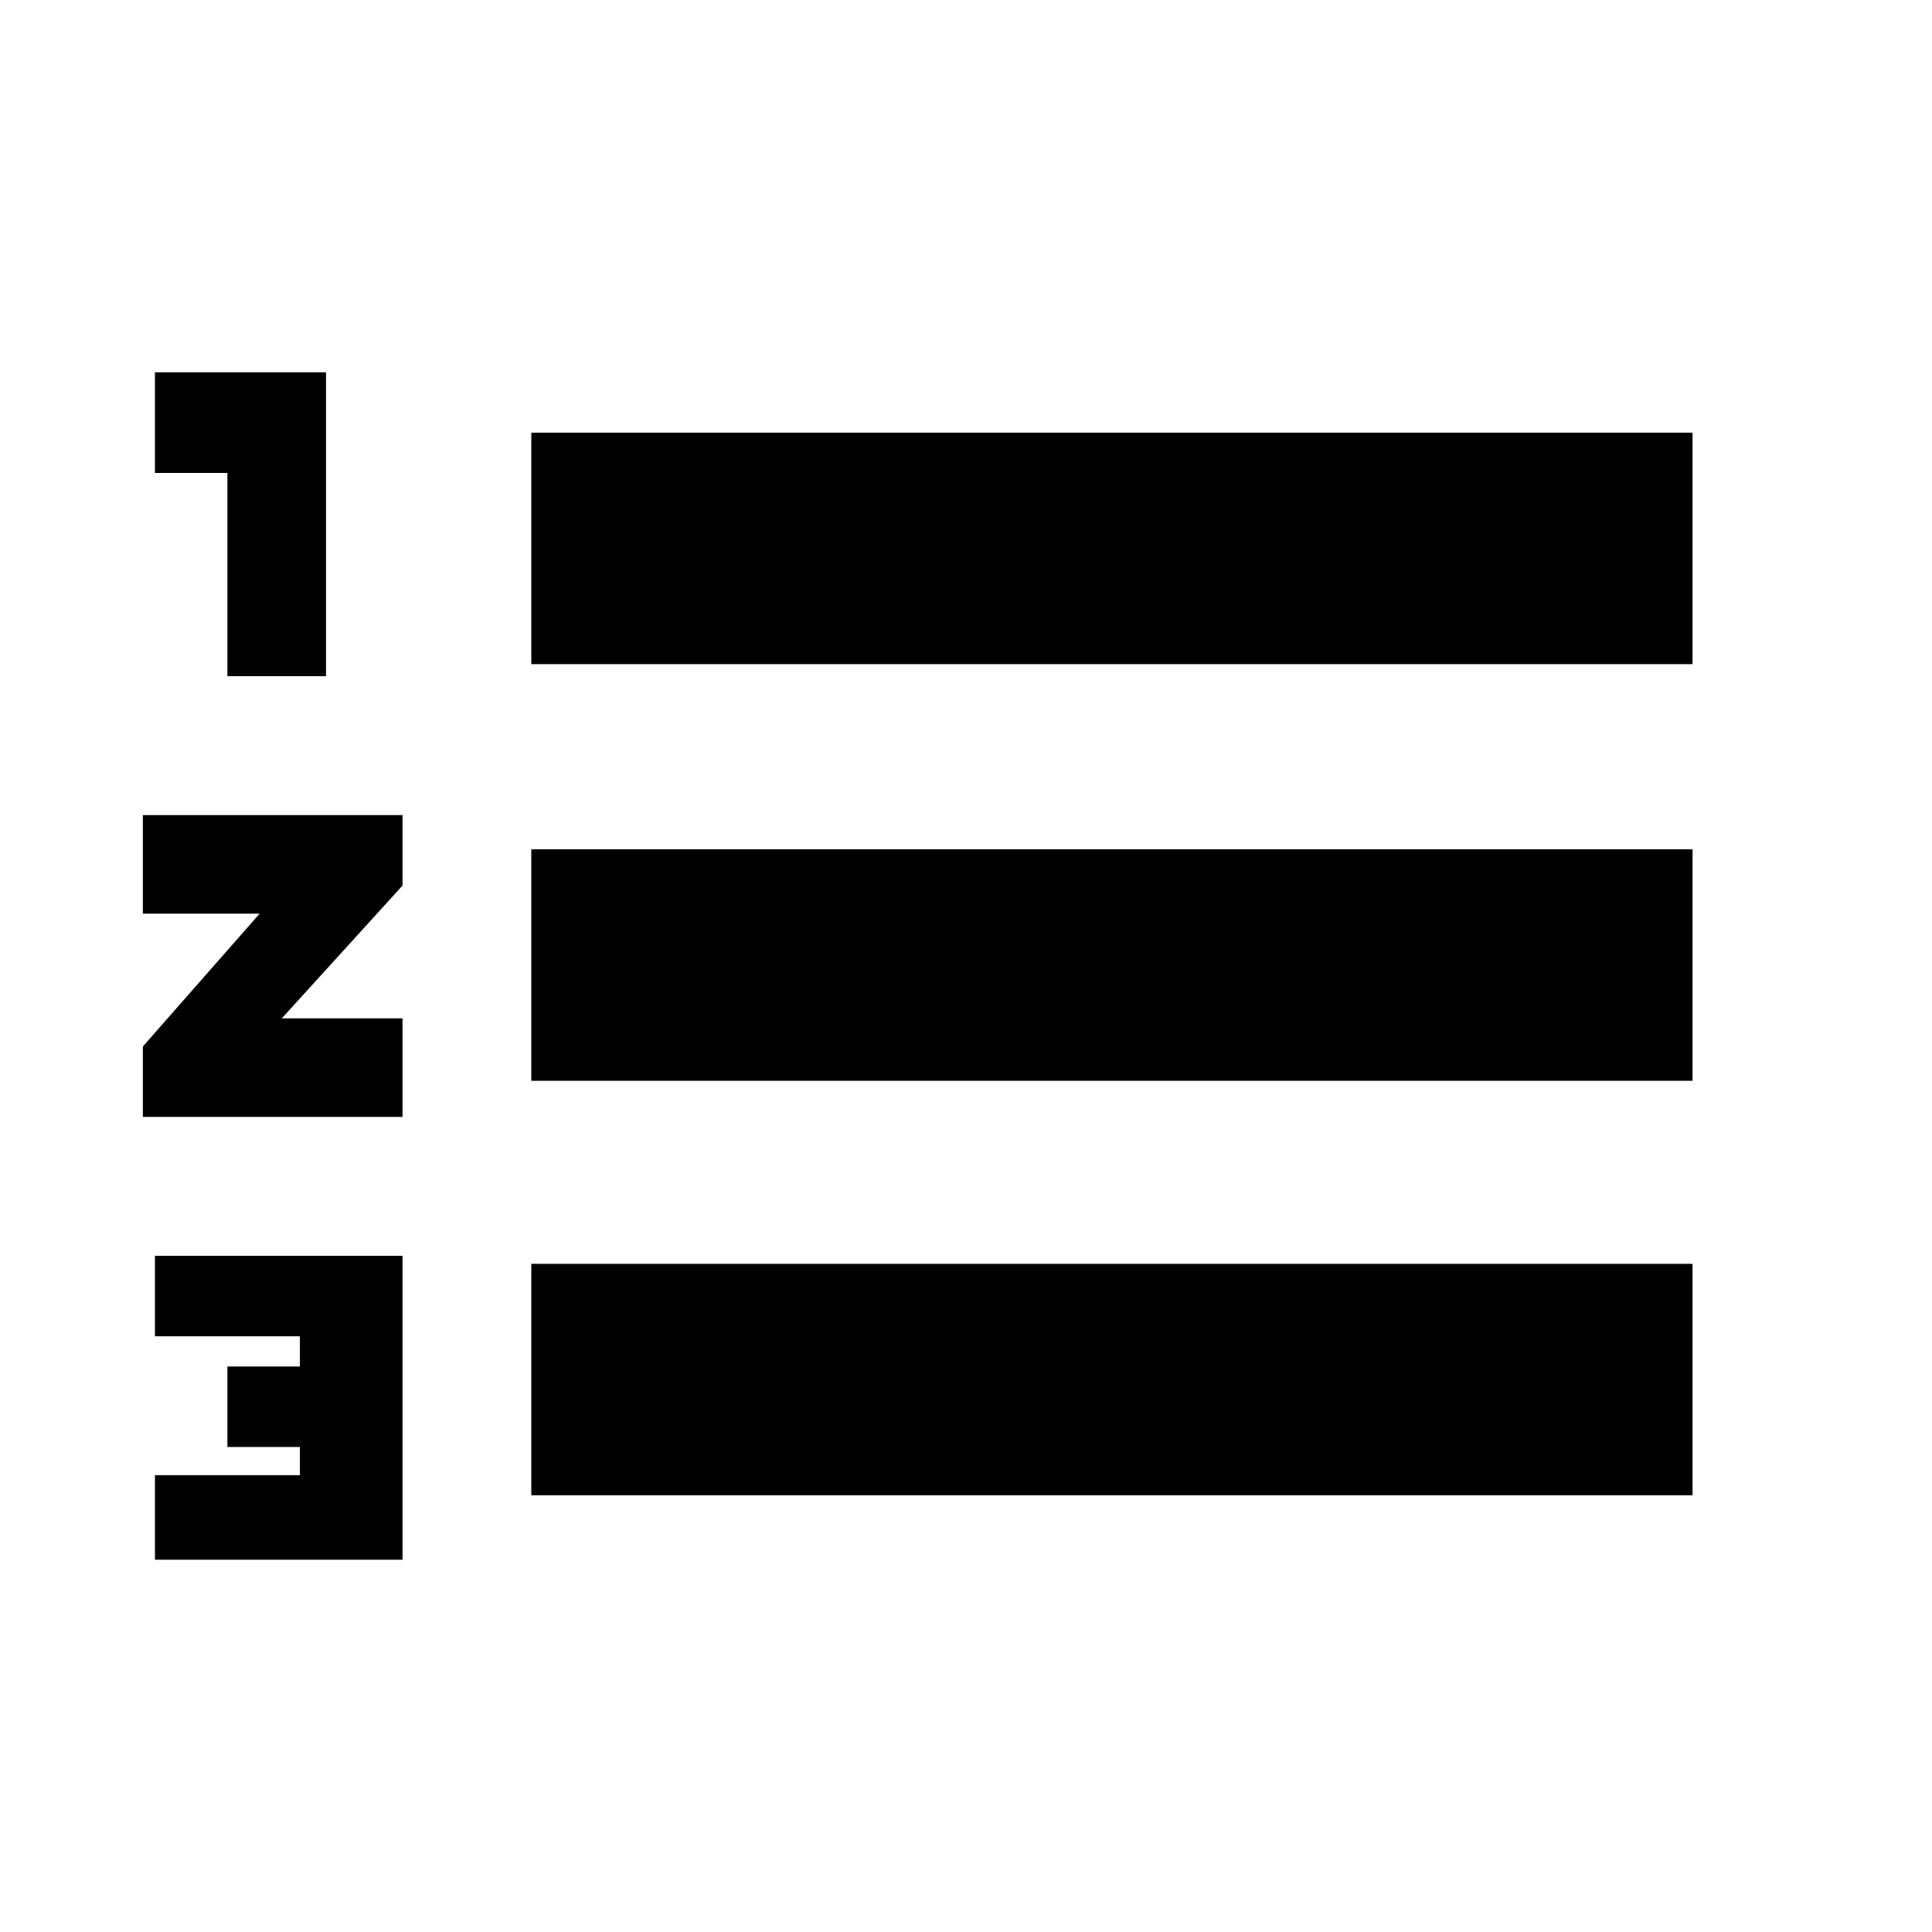 <svg xmlns="http://www.w3.org/2000/svg" height="20" width="20"><path d="M1.604 16.146v-.875h1.5v-.292h-.75v-.833h.75v-.313h-1.5V13h2.563v3.146Zm3.896-.667v-2.396h12.021v2.396Zm-4.021-3.917v-.729l1.209-1.375H1.479v-1.02h2.688v.729l-1.25 1.375h1.25v1.02Zm4.021-.374V8.792h12.021v2.396ZM2.354 7V4.896h-.75V3.854h1.771V7ZM5.5 6.875V4.479h12.021v2.396Z"/></svg>